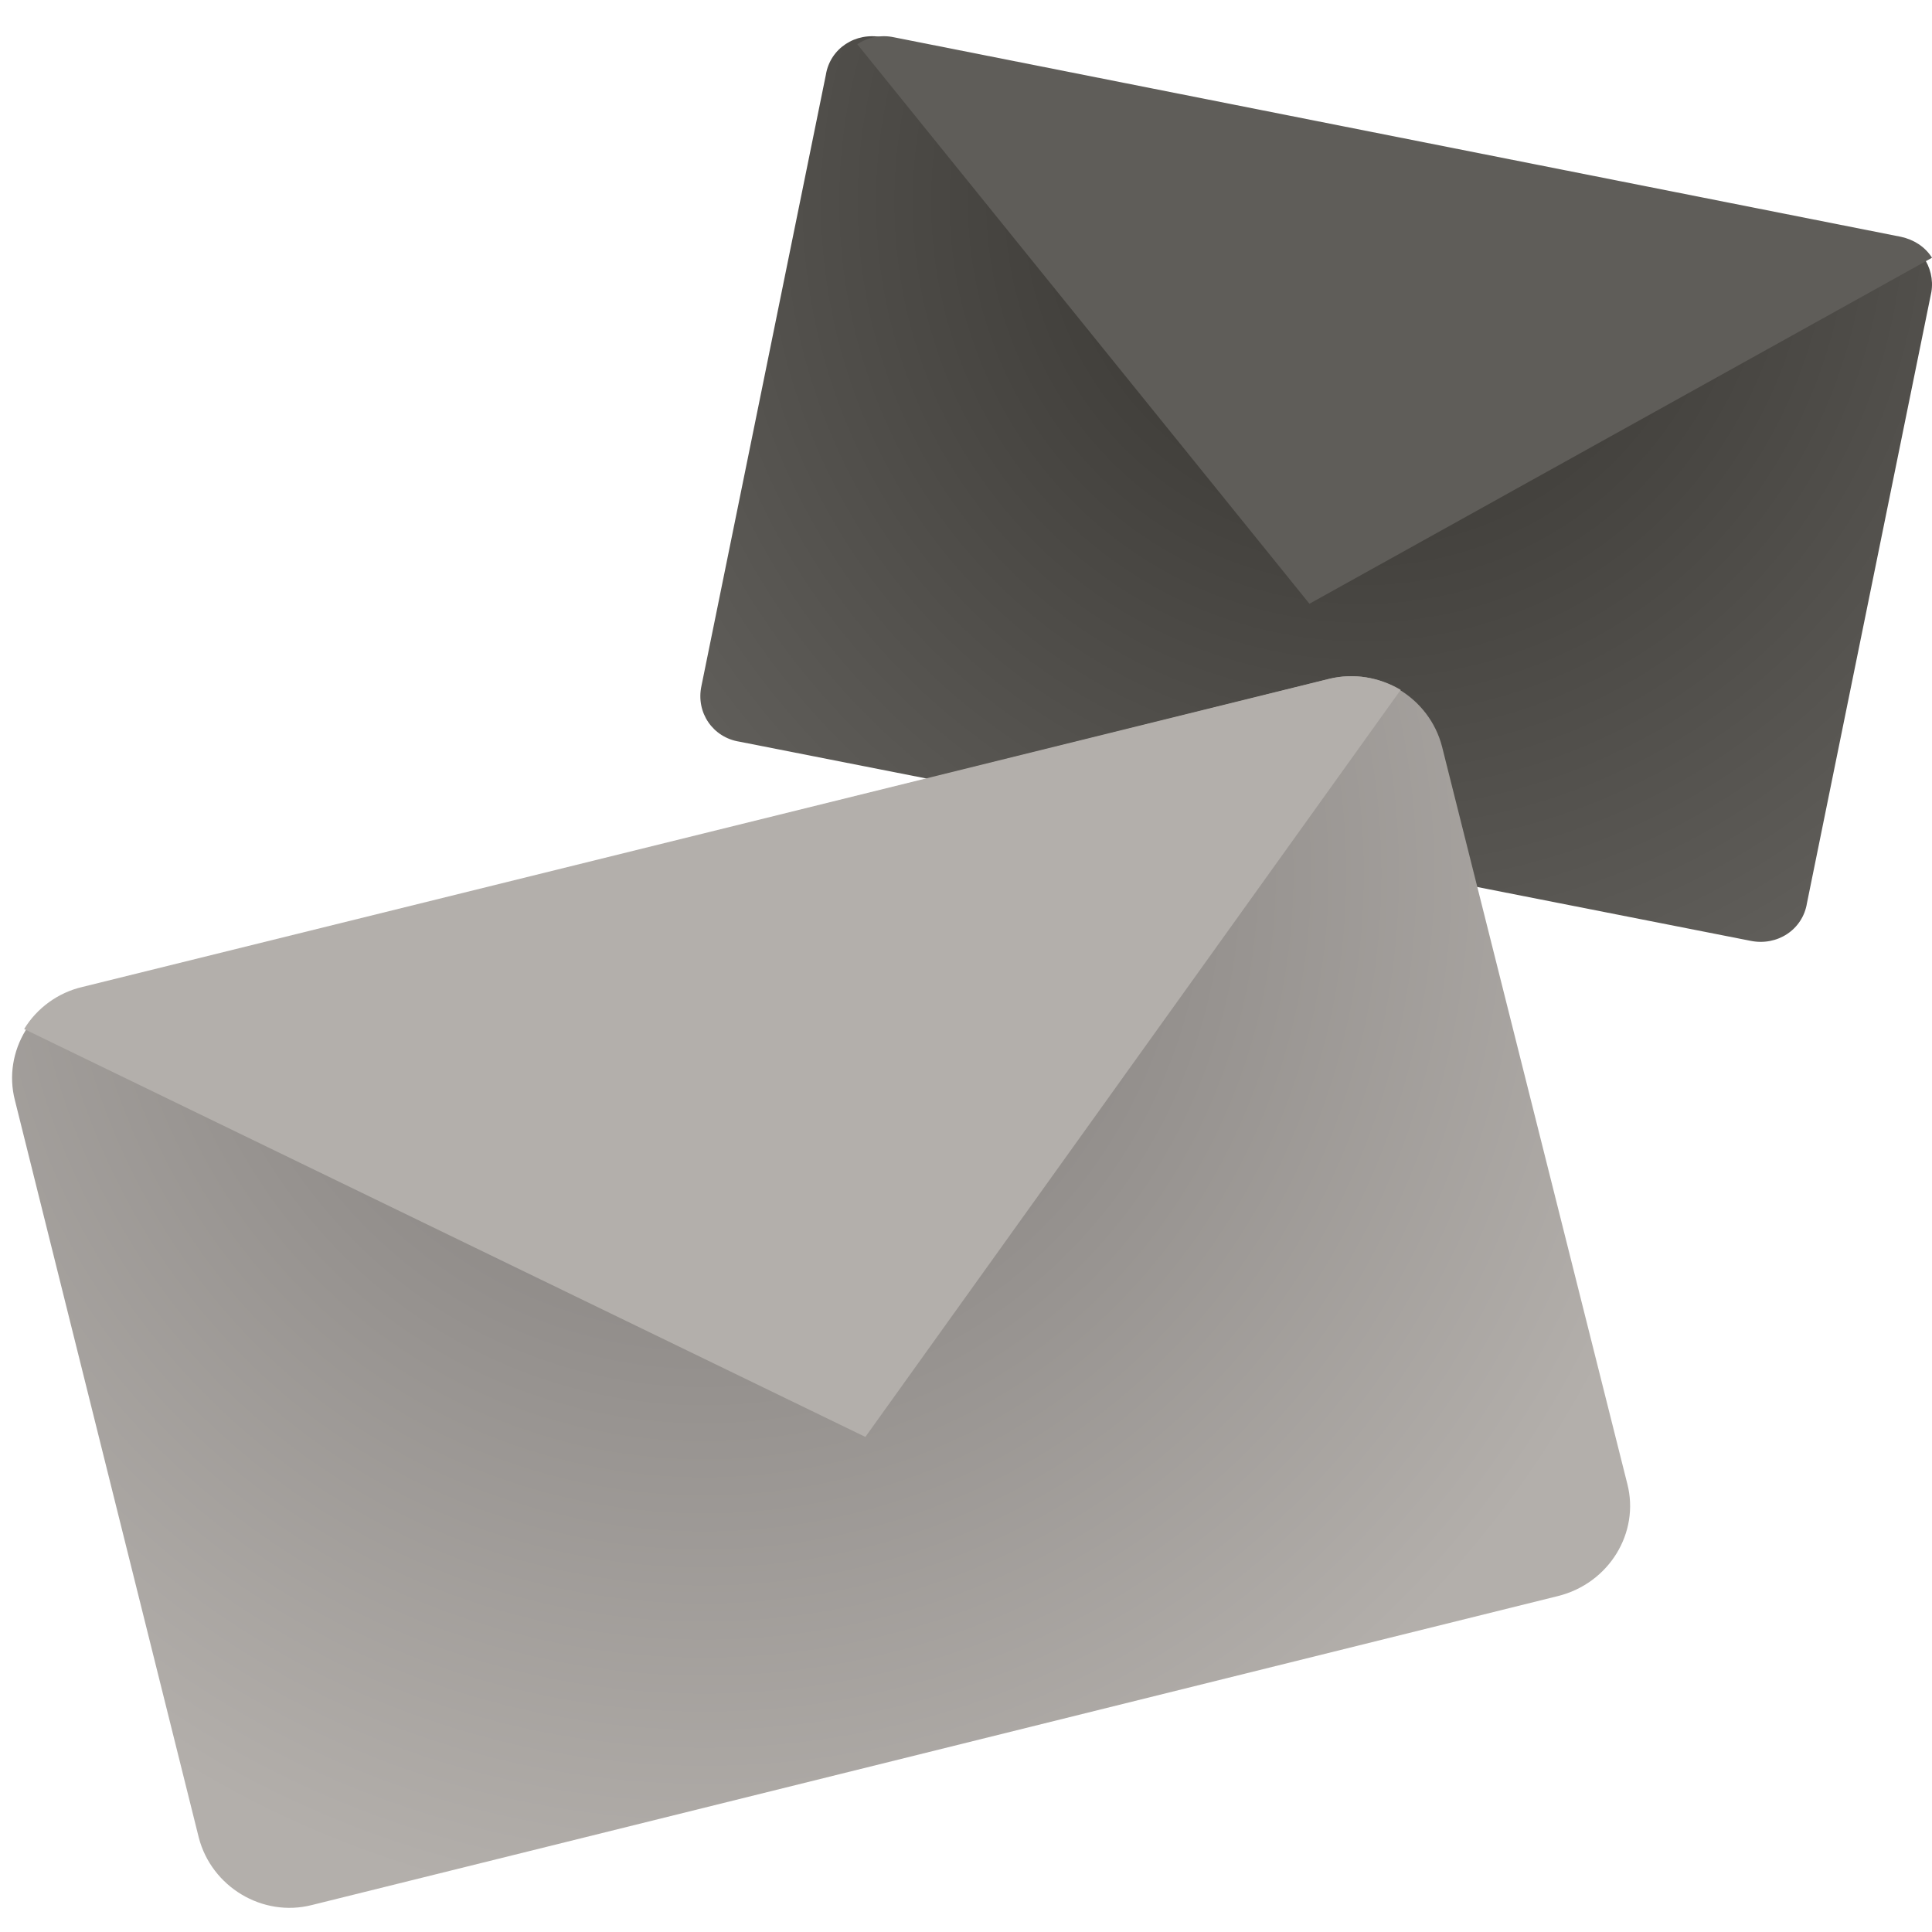 <?xml version="1.0" encoding="UTF-8"?>
<svg width="120px" height="120px" viewBox="0 0 120 120" version="1.1" xmlns="http://www.w3.org/2000/svg" xmlns:xlink="http://www.w3.org/1999/xlink">
    <title>illustration_mail</title>
    <defs>
        <radialGradient cx="53.846%" cy="18.806%" fx="53.846%" fy="18.806%" r="91.412%" gradientTransform="translate(0.538,0.188),scale(0.735,1),translate(-0.538,-0.188)" id="radialGradient-1">
            <stop stop-color="#32302C" offset="0%"></stop>
            <stop stop-color="#5F5D59" offset="100%"></stop>
        </radialGradient>
        <radialGradient cx="42.805%" cy="16.942%" fx="42.805%" fy="16.942%" r="82.576%" gradientTransform="translate(0.428,0.169),scale(0.761,1),translate(-0.428,-0.169)" id="radialGradient-2">
            <stop stop-color="#797573" offset="0%"></stop>
            <stop stop-color="#B3AFAB" offset="100%"></stop>
        </radialGradient>
    </defs>
    <g id="illustration_mail" stroke="none" stroke-width="1" fill="none" fill-rule="evenodd">
        <g id="Mail-/-Basic-/-General-/-Dark">
            <g id="EV-NoMail-Color" transform="translate(0.75, 2.25)">
                <path d="M116.751,12.431 L54.057,0.066 C52.388,-0.279 50.808,0.758 50.545,2.401 L42.817,40.36 C42.466,42.003 43.52,43.559 45.188,43.819 L107.97,56.184 C109.639,56.529 111.219,55.492 111.483,53.849 L119.21,15.89 C119.473,14.334 118.419,12.777 116.751,12.431 Z" id="Path" fill="url(#radialGradient-1)" fill-rule="nonzero"></path>
                <path d="M117.325,12.459 L54.775,0.066 C53.987,-0.107 53.112,0.066 52.5,0.5 L80.582,35.25 L119.25,13.759 C118.813,13.065 118.113,12.632 117.325,12.459 Z" id="Path" fill="#5F5D59" fill-rule="nonzero"></path>
                <path d="M100.323,89.906 L88.815,44.113 C88.024,41.06 84.862,39.141 81.787,39.926 L4.394,59.116 C1.319,59.901 -0.613,63.041 0.177,66.094 L11.597,111.887 C12.388,114.94 15.551,116.859 18.625,116.074 L96.018,96.884 C99.181,96.099 101.114,92.959 100.323,89.906 Z" id="Path" fill="url(#radialGradient-2)" fill-rule="nonzero"></path>
                <path d="M53,87 L86.25,40.598 C84.931,39.814 83.347,39.553 81.852,39.901 L4.356,59.054 C2.861,59.402 1.542,60.36 0.75,61.666 L53,87 Z" id="Path" fill="#B3AFAB" fill-rule="nonzero"></path>
            </g>
        </g>
    </g>
</svg>